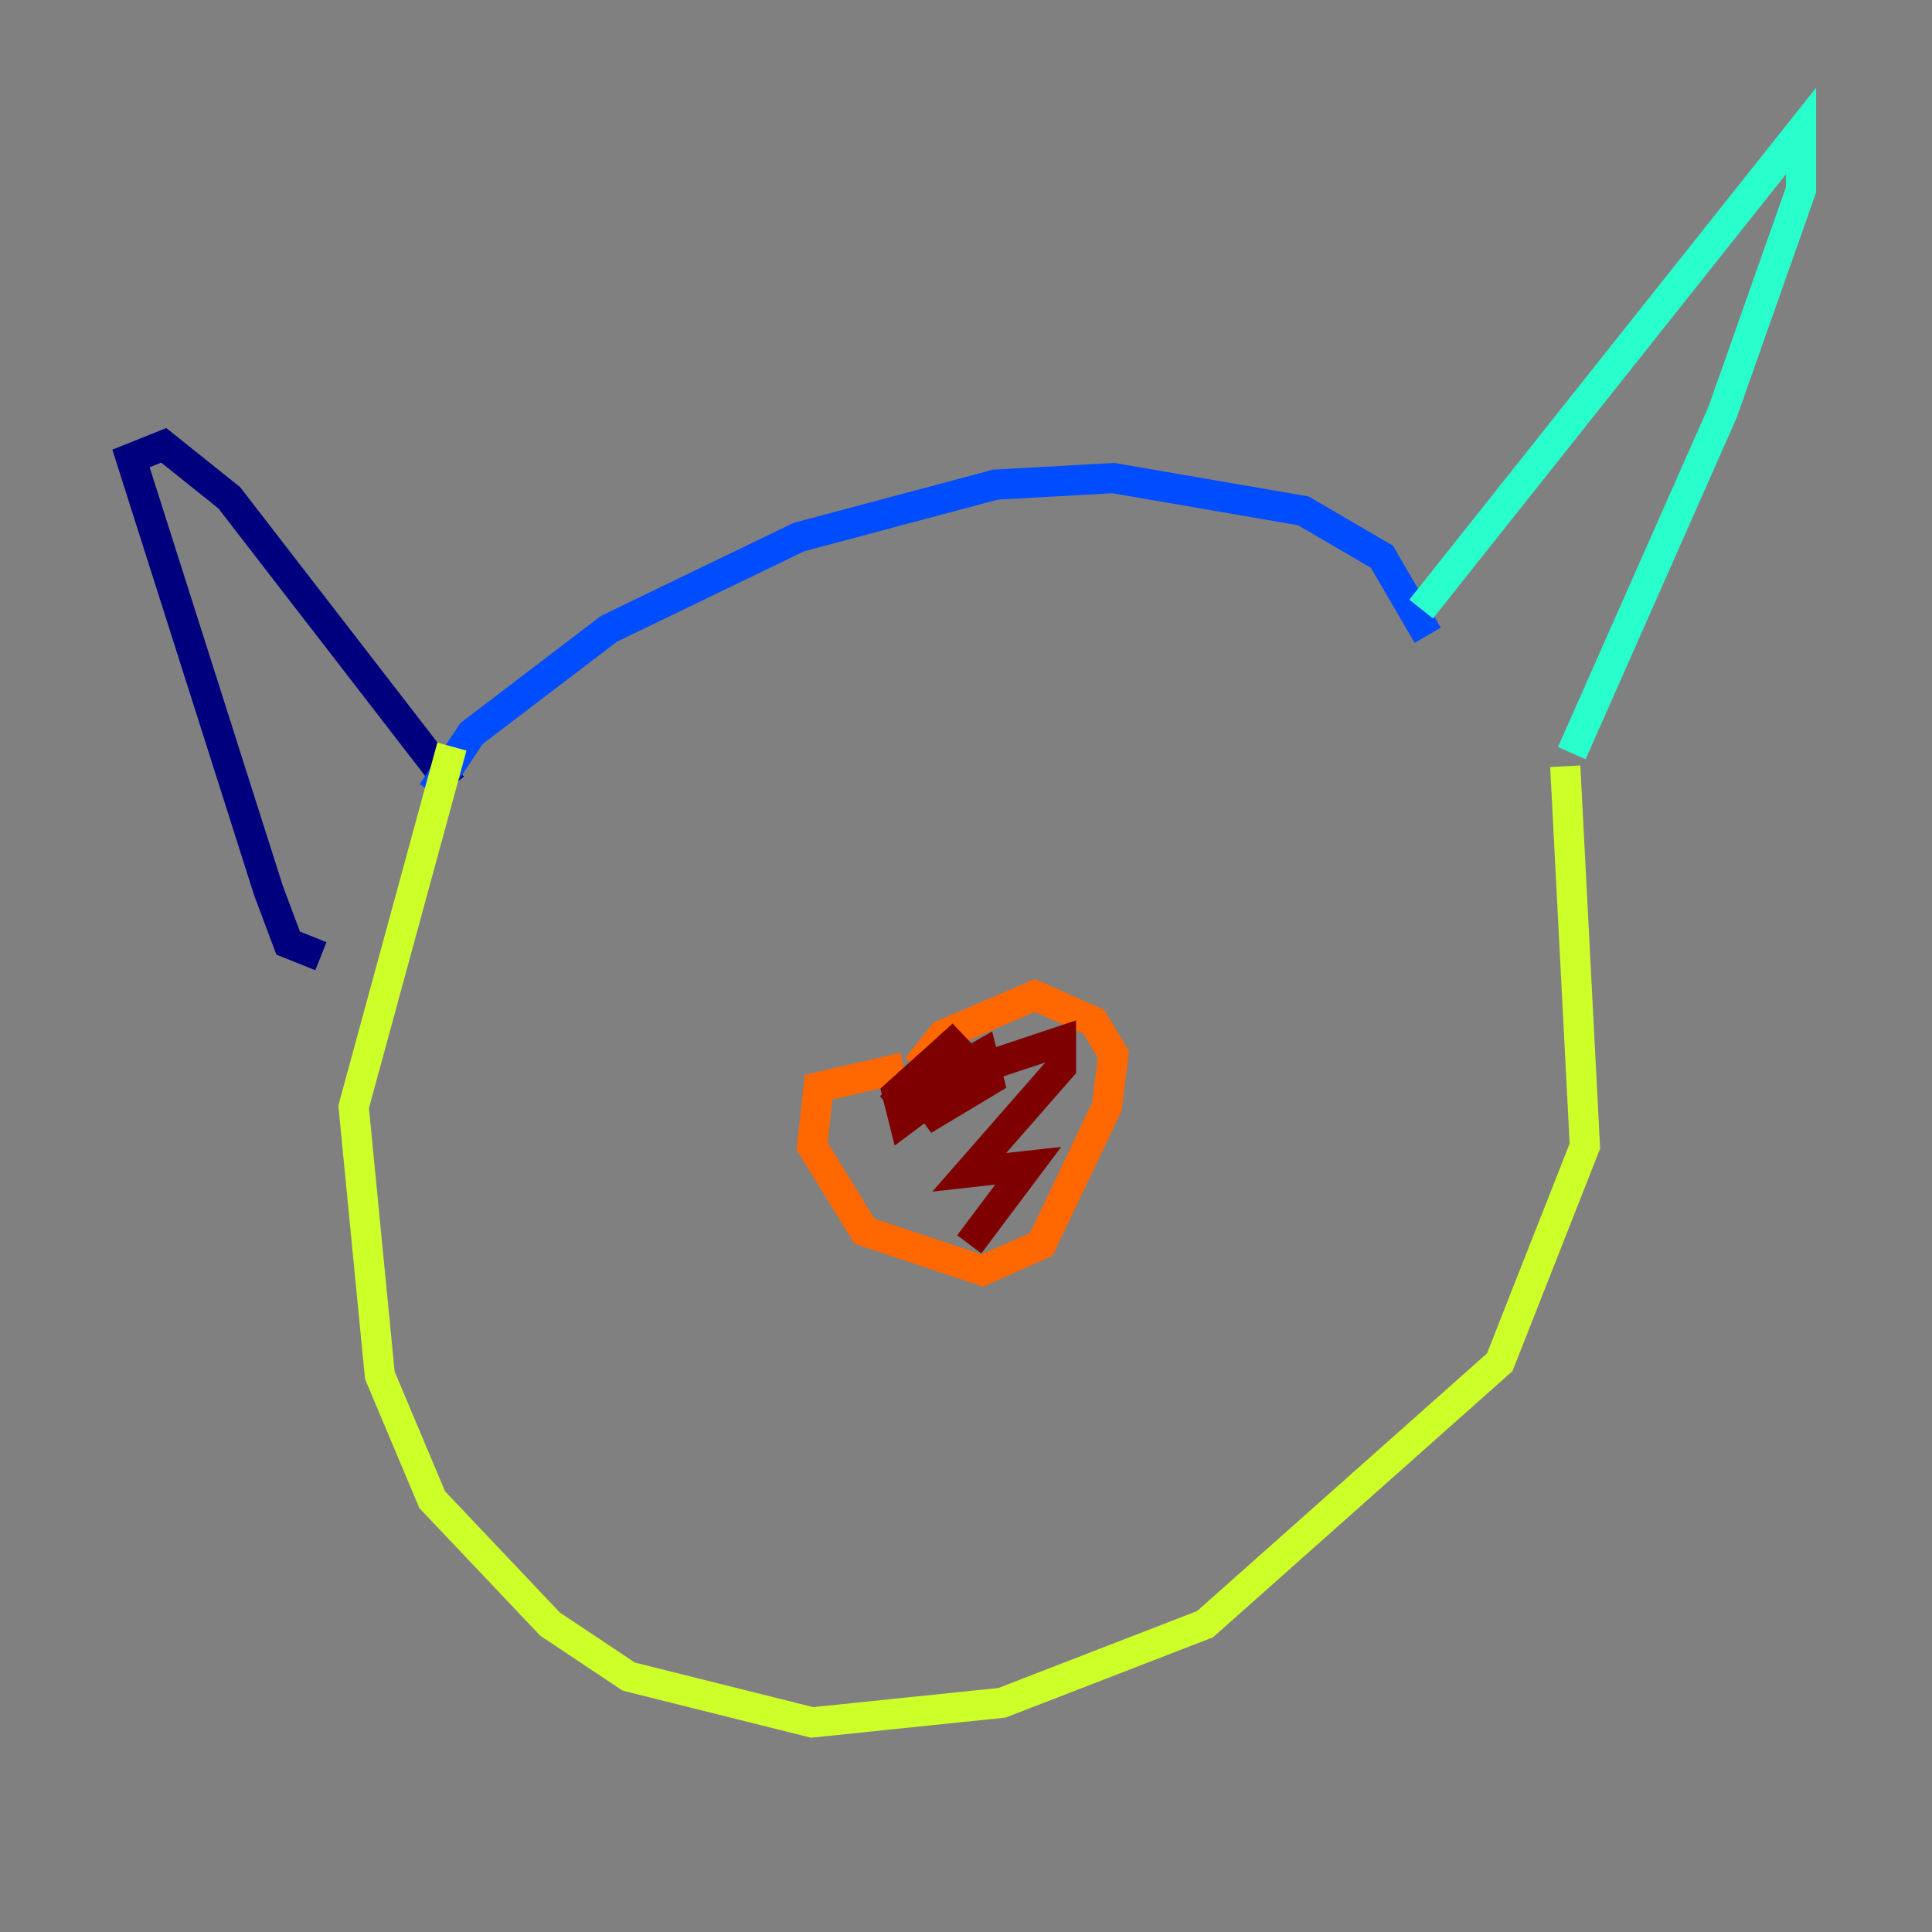<?xml version="1.0" encoding="utf-8" ?>
<svg baseProfile="tiny" height="128" version="1.2" viewBox="0,0,128,128" width="128" xmlns="http://www.w3.org/2000/svg" xmlns:ev="http://www.w3.org/2001/xml-events" xmlns:xlink="http://www.w3.org/1999/xlink"><rect x="0" y="0" width="128" height="128" fill="#808080" stroke="none"/><defs /><polyline fill="none" points="21.261,63.349 19.091,62.481 17.79,59.01 8.678,30.373 10.848,29.505 15.186,32.976 29.939,52.068" stroke="#00007f" stroke-width="2" /><polyline fill="none" points="28.637,52.502 31.241,48.597 40.352,41.654 52.936,35.58 65.953,32.108 73.763,31.675 86.346,33.844 91.552,36.881 94.59,42.088" stroke="#004cff" stroke-width="2" /><polyline fill="none" points="94.156,40.352 119.322,8.678 119.322,12.583 114.115,27.336 104.136,49.898" stroke="#29ffcd" stroke-width="2" /><polyline fill="none" points="103.702,50.766 105.003,75.932 99.363,90.251 79.837,107.607 66.386,112.814 53.803,114.115 41.654,111.078 36.447,107.607 28.637,99.363 25.166,91.119 23.43,73.329 29.939,49.464" stroke="#cdff29" stroke-width="2" /><polyline fill="none" points="59.878,70.725 54.237,72.027 53.803,75.932 57.275,81.573 65.085,84.176 68.99,82.441 73.329,73.329 73.763,69.858 72.461,67.688 68.556,65.953 62.481,68.556 60.746,70.725" stroke="#ff6700" stroke-width="2" /><polyline fill="none" points="63.349,71.593 59.878,74.197 59.444,72.461 63.783,68.556 59.01,73.329 65.085,69.858 65.519,71.593 61.18,74.197 65.085,70.725 70.291,68.99 70.291,70.725 64.217,77.668 68.122,77.234 64.217,82.441" stroke="#7f0000" stroke-width="2" /></svg>